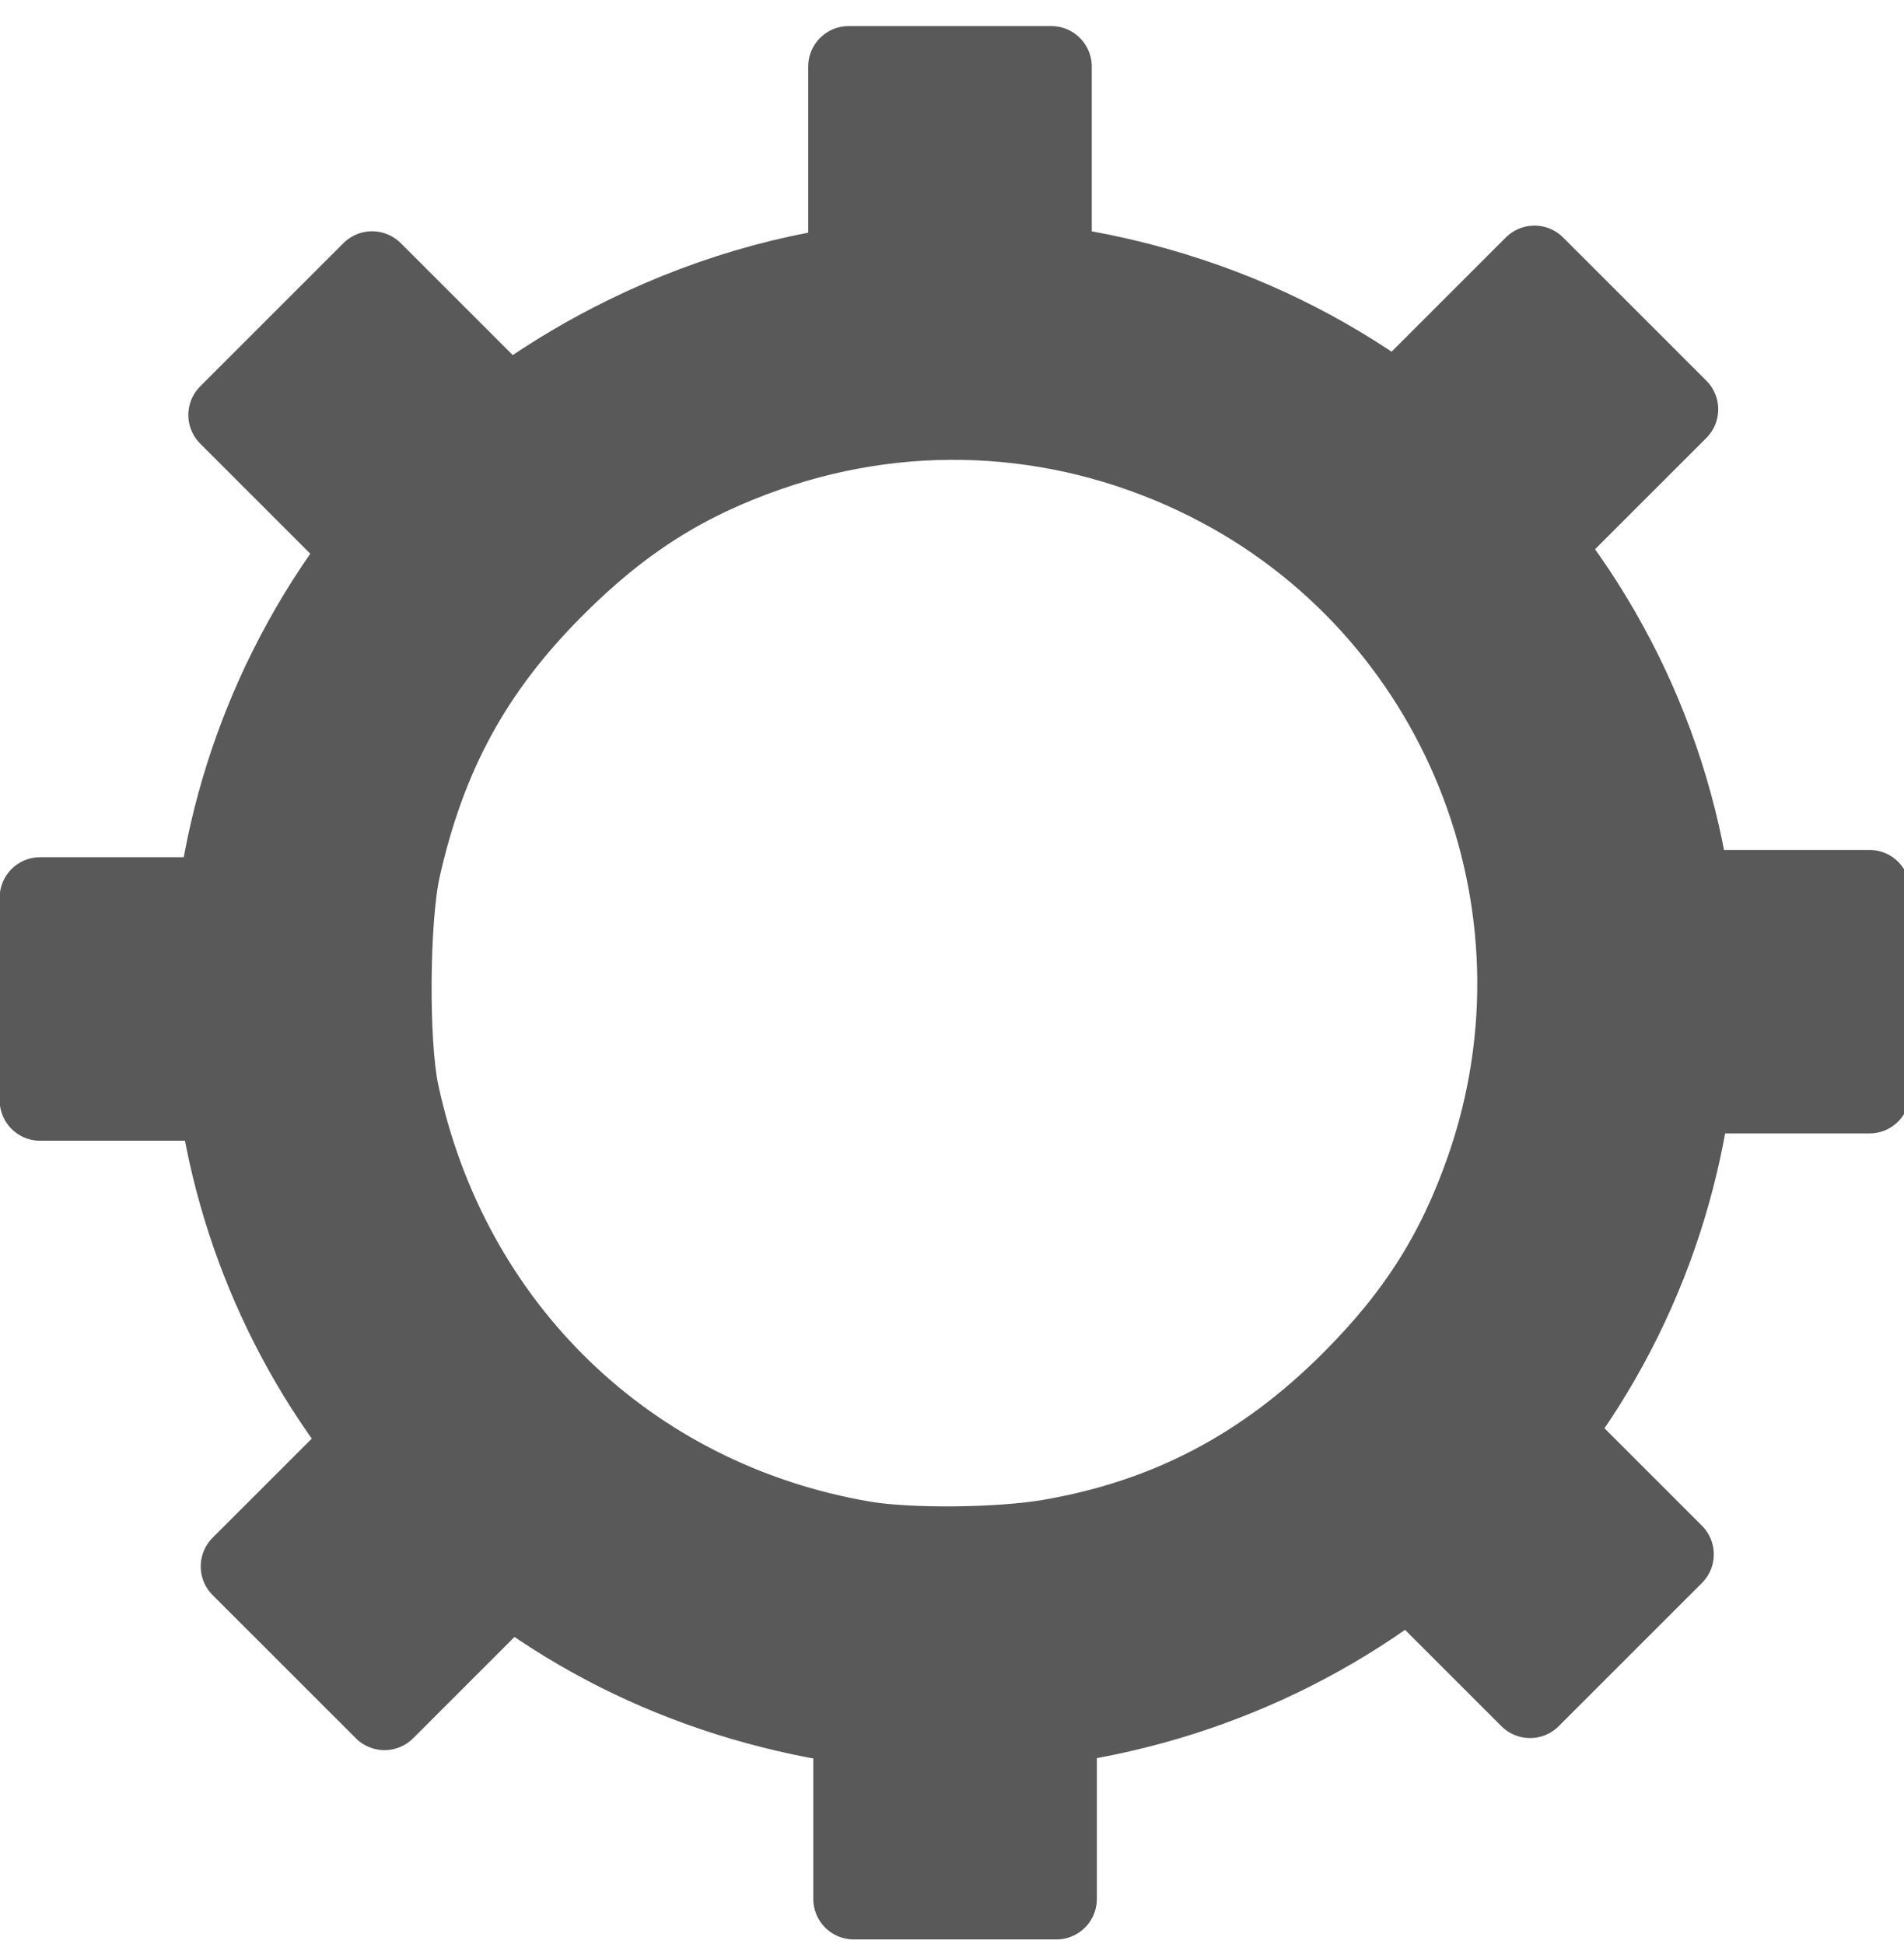 <?xml version="1.0" encoding="UTF-8" standalone="no"?>
<!-- Created with Inkscape (http://www.inkscape.org/) -->

<svg
   xmlns:dc="http://purl.org/dc/elements/1.1/"
   xmlns:cc="http://creativecommons.org/ns#"
   xmlns:rdf="http://www.w3.org/1999/02/22-rdf-syntax-ns#"
   xmlns:svg="http://www.w3.org/2000/svg"
   xmlns="http://www.w3.org/2000/svg"
   xmlns:sodipodi="http://sodipodi.sourceforge.net/DTD/sodipodi-0.dtd"
   xmlns:inkscape="http://www.inkscape.org/namespaces/inkscape"
   width="47mm"
   height="48mm"
   viewBox="0 0 47 48"
   version="1.1"
   id="svg8"
   inkscape:version="0.92.1 r15371"
   sodipodi:docname="wheel.svg">
  <defs
     id="defs2" />
  <sodipodi:namedview
     id="base"
     pagecolor="#ffffff"
     bordercolor="#666666"
     borderopacity="1.0"
     inkscape:pageopacity="0.0"
     inkscape:pageshadow="2"
     inkscape:zoom="1"
     inkscape:cx="-143.03699"
     inkscape:cy="-103.23238"
     inkscape:document-units="mm"
     inkscape:current-layer="layer1"
     showgrid="false"
     inkscape:window-width="1920"
     inkscape:window-height="1017"
     inkscape:window-x="-8"
     inkscape:window-y="-8"
     inkscape:window-maximized="1" />
  <g
     inkscape:label="Layer 1"
     inkscape:groupmode="layer"
     id="layer1"
     transform="translate(0,-249)">
    <path
       style="opacity:1;fill:#595959;fill-opacity:1;stroke:#595959;stroke-width:2;stroke-linejoin:miter;stroke-miterlimit:4;stroke-dasharray:none;stroke-dashoffset:0;stroke-opacity:1;paint-order:markers stroke fill"
       d="m 20.892,291.542 c -4.029,-0.622 -7.548,-2.395 -10.383,-5.23 -5.504,-5.506 -6.852,-13.851 -3.363,-20.822 1.792,-3.58 4.649,-6.392 8.321,-8.19 4.414,-2.161 9.265,-2.485 13.938,-0.929 8.271,2.752 13.454,10.932 12.345,19.482 -1.054,8.129 -7.374,14.493 -15.584,15.692 -1.238,0.181 -4.093,0.179 -5.273,-0.003 z m 5.019,-4.524 c 2.9,-0.497 5.285,-1.743 7.431,-3.882 1.629,-1.624 2.624,-3.19 3.349,-5.273 2.291,-6.581 -0.643,-13.867 -6.843,-16.994 -3.42,-1.725 -7.302,-1.988 -10.89,-0.739 -2.075,0.722 -3.639,1.716 -5.274,3.351 -2.019,2.019 -3.172,4.125 -3.808,6.958 -0.278,1.236 -0.299,4.316 -0.039,5.536 1.24,5.816 5.665,10.091 11.477,11.086 1.116,0.191 3.355,0.17 4.598,-0.043 z"
       id="path4810"
       inkscape:connector-curvature="0" />
    <path
       style="opacity:1;fill:#595959;fill-opacity:1;stroke:#595959;stroke-width:2;stroke-linejoin:round;stroke-miterlimit:3.6;stroke-dasharray:none;stroke-dashoffset:0;stroke-opacity:1;paint-order:markers stroke fill"
       d="m 20.95,254.726 1.4e-5,-4.082 h 2.5 2.5 l 10e-7,4.082 c -2e-6,3.744 -0.016,4.065 -0.188,3.875 -0.246,-0.27 -4.377,-0.27 -4.623,0 -0.173,0.19 -0.188,-0.13 -0.188,-3.875 z"
       id="path4812"
       inkscape:connector-curvature="0" />
    <path
       style="opacity:1;fill:#595959;fill-opacity:1;stroke:#595959;stroke-width:2;stroke-linejoin:round;stroke-miterlimit:3.6;stroke-dasharray:none;stroke-dashoffset:0;stroke-opacity:1;paint-order:markers stroke fill"
       d="m 8.535,262.132 -2.886,-2.886 1.768,-1.768 1.768,-1.768 2.886,2.886 c 2.648,2.648 2.863,2.885 2.607,2.873 -0.364,-0.017 -3.286,2.904 -3.269,3.269 0.012,0.257 -0.225,0.041 -2.873,-2.607 z"
       id="path4812-7"
       inkscape:connector-curvature="0" />
    <path
       style="opacity:1;fill:#595959;fill-opacity:1;stroke:#595959;stroke-width:2;stroke-linejoin:round;stroke-miterlimit:3.6;stroke-dasharray:none;stroke-dashoffset:0;stroke-opacity:1;paint-order:markers stroke fill"
       d="m 5.073,276.164 -4.082,-2e-5 8e-7,-2.5 -8e-7,-2.5 4.082,10e-6 c 3.744,0 4.065,0.016 3.875,0.188 -0.27,0.246 -0.27,4.377 -10e-7,4.623 0.19,0.173 -0.13,0.188 -3.875,0.188 z"
       id="path4812-7-4"
       inkscape:connector-curvature="0" />
    <path
       style="opacity:1;fill:#595959;fill-opacity:1;stroke:#595959;stroke-width:2;stroke-linejoin:round;stroke-miterlimit:3.6;stroke-dasharray:none;stroke-dashoffset:0;stroke-opacity:1;paint-order:markers stroke fill"
       d="m 12.377,288.324 -2.886,2.886 -1.768,-1.768 -1.768,-1.768 2.886,-2.886 c 2.648,-2.648 2.885,-2.863 2.873,-2.607 -0.017,0.364 2.904,3.286 3.269,3.269 0.257,-0.012 0.041,0.225 -2.607,2.873 z"
       id="path4812-7-4-3"
       inkscape:connector-curvature="0" />
    <path
       style="opacity:1;fill:#595959;fill-opacity:1;stroke:#595959;stroke-width:2;stroke-linejoin:round;stroke-miterlimit:3.6;stroke-dasharray:none;stroke-dashoffset:0;stroke-opacity:1;paint-order:markers stroke fill"
       d="m 26.076,291.802 -1.5e-5,4.082 -2.5,-1e-5 -2.5,1e-5 10e-6,-4.082 c -5e-6,-3.744 0.016,-4.065 0.188,-3.875 0.246,0.27 4.377,0.27 4.623,0 0.173,-0.19 0.188,0.13 0.188,3.875 z"
       id="path4812-7-4-3-9"
       inkscape:connector-curvature="0" />
    <path
       style="opacity:1;fill:#595959;fill-opacity:1;stroke:#595959;stroke-width:2;stroke-linejoin:round;stroke-miterlimit:3.6;stroke-dasharray:none;stroke-dashoffset:0;stroke-opacity:1;paint-order:markers stroke fill"
       d="m 38.419,284.49 2.886,2.886 -1.768,1.768 -1.768,1.768 -2.886,-2.886 c -2.648,-2.648 -2.863,-2.885 -2.607,-2.873 0.364,0.017 3.286,-2.904 3.269,-3.269 -0.012,-0.257 0.225,-0.041 2.873,2.607 z"
       id="path4812-7-4-3-9-7"
       inkscape:connector-curvature="0" />
    <path
       style="opacity:1;fill:#595959;fill-opacity:1;stroke:#595959;stroke-width:2;stroke-linejoin:round;stroke-miterlimit:3.6;stroke-dasharray:none;stroke-dashoffset:0;stroke-opacity:1;paint-order:markers stroke fill"
       d="m 42.066,270.984 4.082,2e-5 -1.6e-5,2.5 1.6e-5,2.5 -4.082,-2e-5 c -3.744,1e-5 -4.065,-0.016 -3.875,-0.188 0.27,-0.246 0.27,-4.377 5e-6,-4.623 -0.19,-0.173 0.13,-0.188 3.875,-0.188 z"
       id="path4812-7-4-3-9-7-4"
       inkscape:connector-curvature="0" />
    <path
       style="opacity:1;fill:#595959;fill-opacity:1;stroke:#595959;stroke-width:2;stroke-linejoin:round;stroke-miterlimit:3.6;stroke-dasharray:none;stroke-dashoffset:0;stroke-opacity:1;paint-order:markers stroke fill"
       d="m 34.992,258.456 2.886,-2.886 1.768,1.768 1.768,1.768 -2.886,2.886 c -2.648,2.648 -2.885,2.863 -2.873,2.607 0.017,-0.364 -2.904,-3.286 -3.269,-3.269 -0.257,0.012 -0.041,-0.225 2.607,-2.873 z"
       id="path4812-7-4-3-9-7-4-6"
       inkscape:connector-curvature="0" />
  </g>
</svg>
